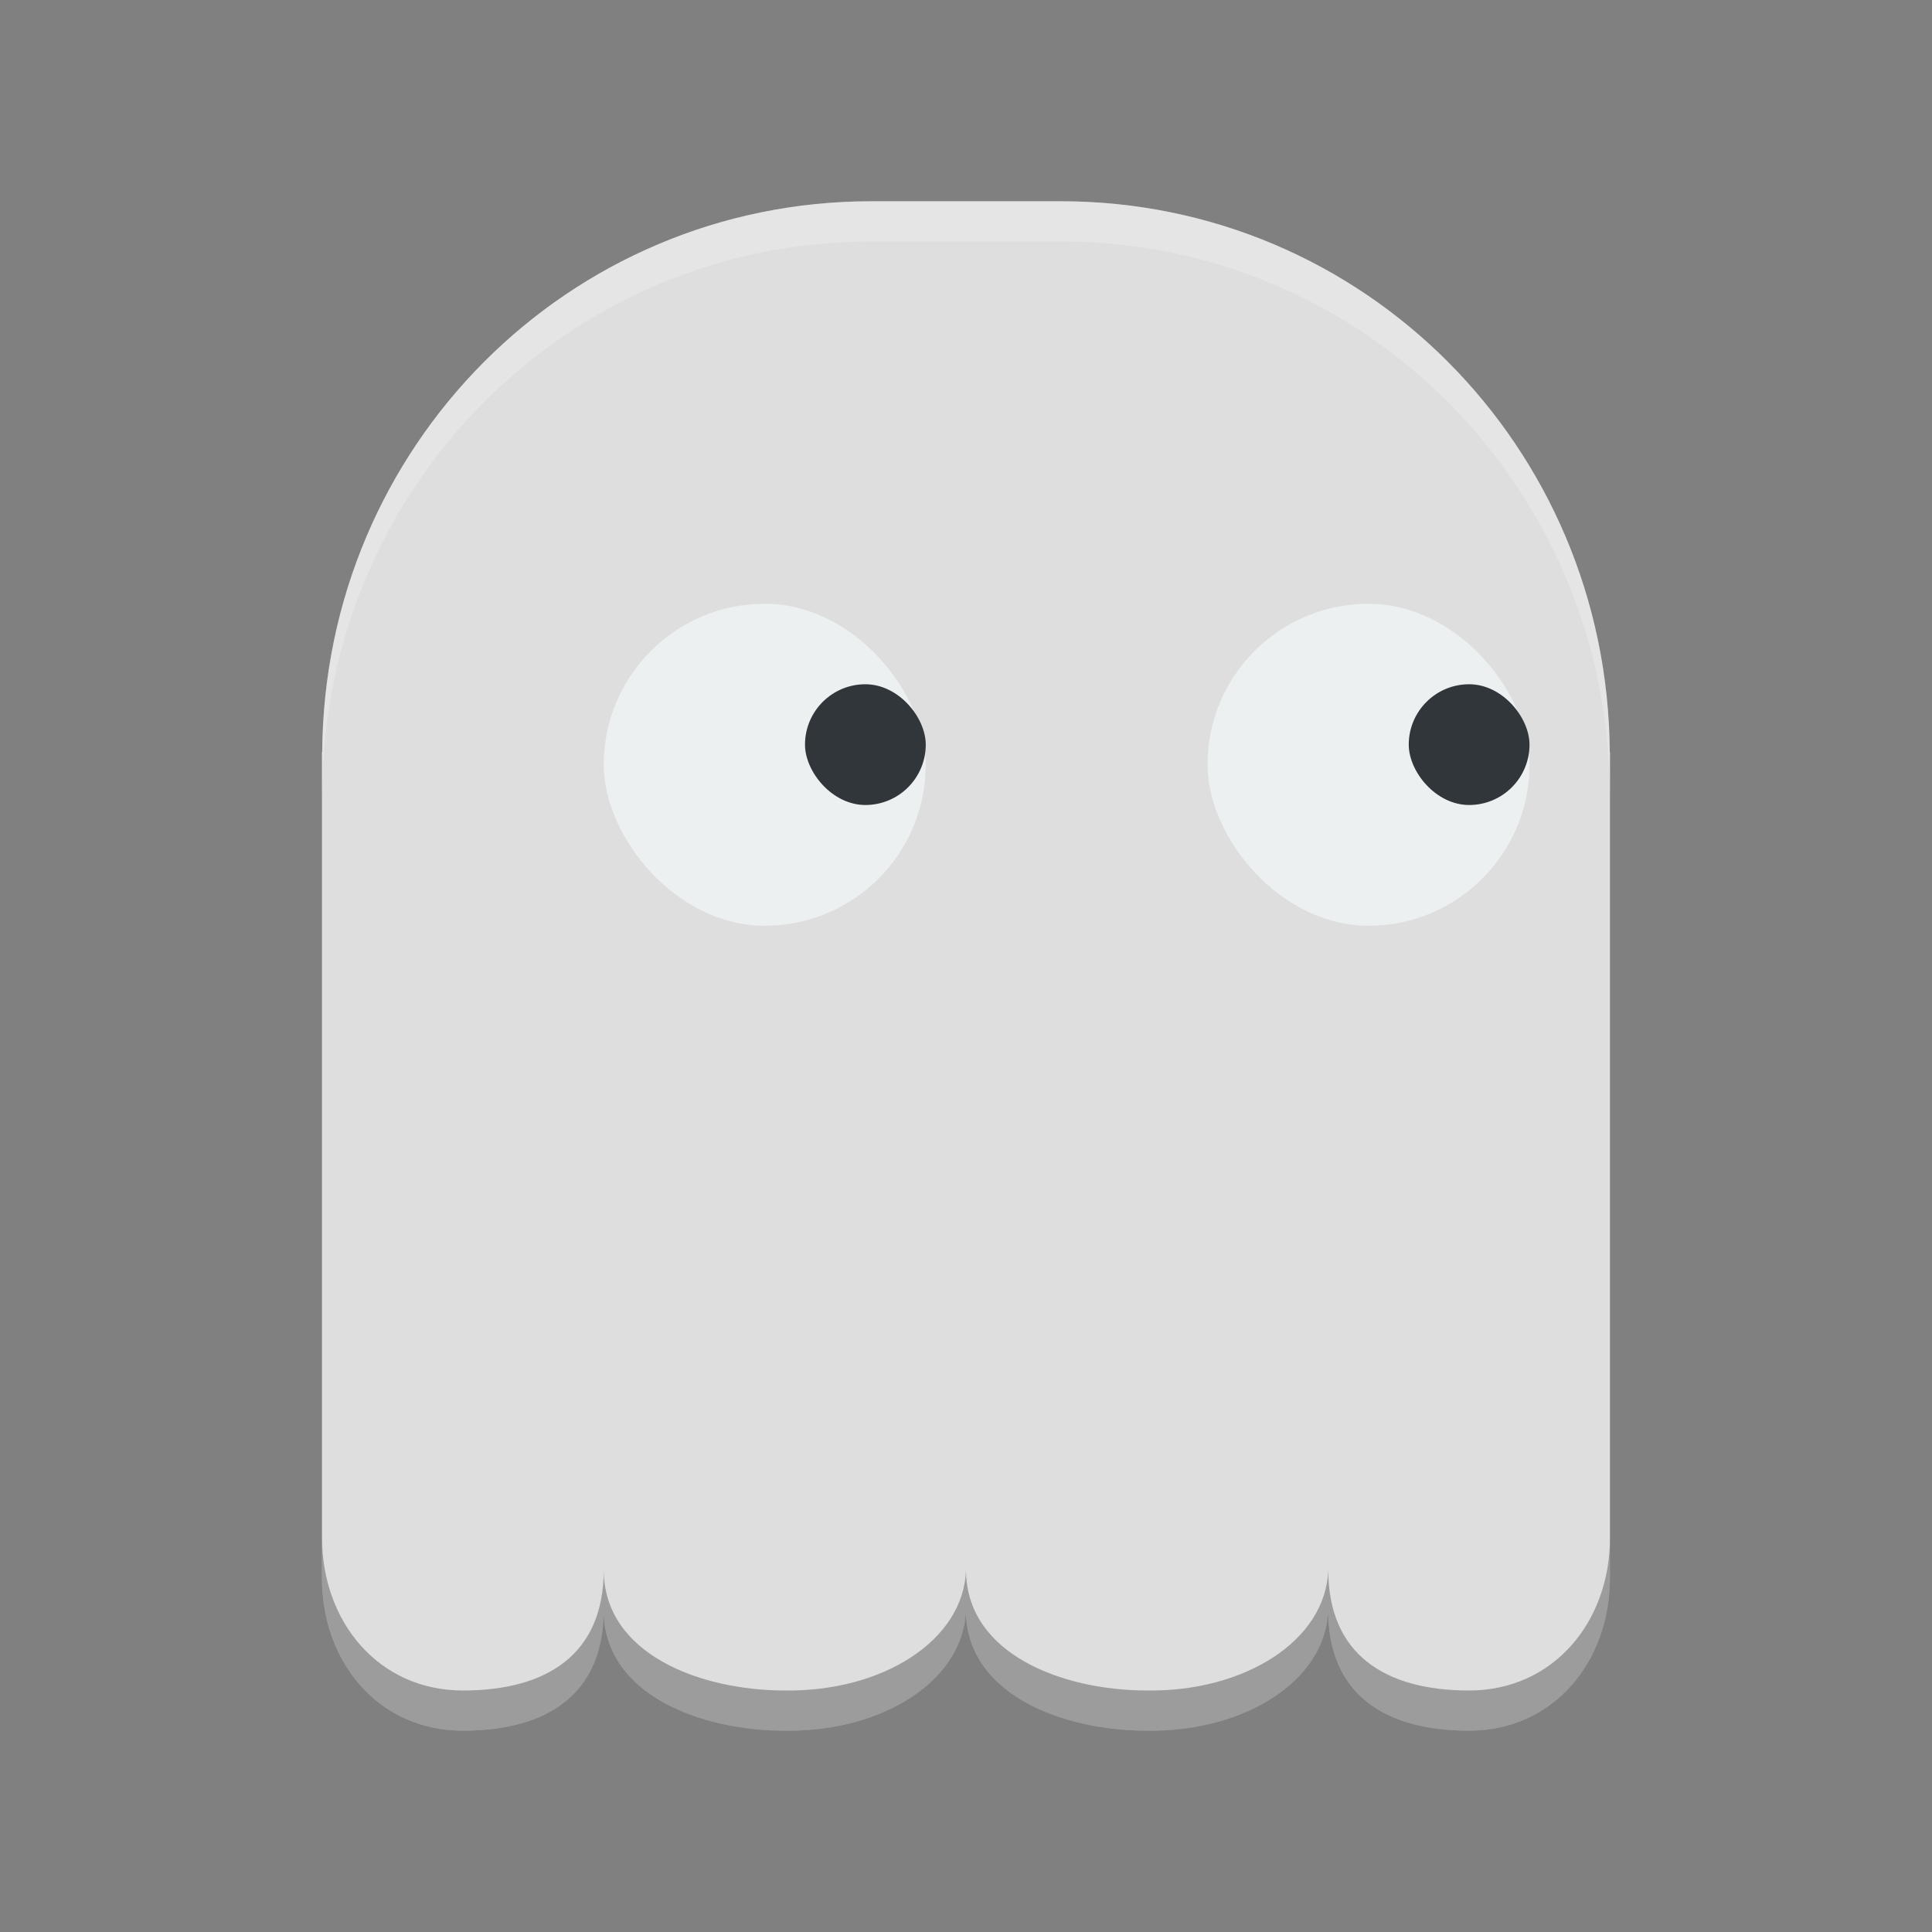 <?xml version="1.0" encoding="UTF-8" standalone="no"?>
<!-- Created with Inkscape (http://www.inkscape.org/) -->

<svg
   xmlns:dc="http://purl.org/dc/elements/1.1/"
   xmlns:cc="http://creativecommons.org/ns#"
   xmlns:rdf="http://www.w3.org/1999/02/22-rdf-syntax-ns#"
   xmlns:svg="http://www.w3.org/2000/svg"
   xmlns="http://www.w3.org/2000/svg"
   xmlns:sodipodi="http://sodipodi.sourceforge.net/DTD/sodipodi-0.dtd"
   xmlns:inkscape="http://www.inkscape.org/namespaces/inkscape"
   id="svg2817"
   height="48"
   width="48"
   version="1.0"
   inkscape:version="0.92.4 5da689c313, 2019-01-14"
   sodipodi:docname="octopi.svg">
  <rect width="100%" height="100%" fill="#808080" stroke="none"/>
  <defs
     id="defs13" />
  <sodipodi:namedview
     pagecolor="#ffffff"
     bordercolor="#666666"
     borderopacity="1"
     objecttolerance="10"
     gridtolerance="10"
     guidetolerance="10"
     inkscape:pageopacity="0"
     inkscape:pageshadow="2"
     inkscape:window-width="1920"
     inkscape:window-height="995"
     id="namedview11"
     showgrid="false"
     inkscape:zoom="4.9166667"
     inkscape:cx="-34.216277"
     inkscape:cy="11.262461"
     inkscape:window-x="0"
     inkscape:window-y="0"
     inkscape:window-maximized="1"
     inkscape:current-layer="svg2817"
     inkscape:snap-bbox="true"
     inkscape:snap-global="false" />
  <path
     id="rect4102"
     d="m21.647 5c-7.529 0-13.591 6.093-13.642 13.68h-0.006v20.519c0 2.105 1.414 3.8 3.5 3.8 2.086 0 3.5-0.895 3.5-3 0 2.105 2.414 3 4.5 3 2.419 0.033 4.447-1.236 4.5-3 0 2.105 2.414 3 4.5 3 2.419 0.033 4.447-1.236 4.5-3 0 2.105 1.414 3 3.5 3s3.5-1.695 3.5-3.8v-20.52h-0.005c-0.05-7.586-6.112-13.679-13.641-13.679z"
     style="fill:#dedede;fill-opacity:1;opacity:1"
     fill="#3fc778" />
  <rect
     id="rect4123"
     ry="4"
     height="8"
     width="8"
     y="15"
     x="30"
     fill="#ecf0f1" />
  <rect
     id="rect4129"
     ry="1.5"
     height="3"
     width="3"
     y="17"
     x="35"
     fill="#494949"
     style="fill:#31363b;fill-opacity:1" />
  <rect
     id="rect4204"
     ry="4"
     height="8"
     width="8"
     y="15"
     x="15"
     fill="#ecf0f1" />
  <rect
     id="rect4206"
     ry="1.5"
     height="3"
     width="3"
     y="17"
     x="20"
     fill="#494949"
     style="opacity:1;fill:#31363b;fill-opacity:1" />
  <path
     id="path4208"
     opacity=".2"
     fill="#fff"
     d="m21.646 5c-7.528 0-13.589 6.093-13.64 13.68h-0.006v1h0.006c0.051-7.587 6.112-13.68 13.64-13.68h4.708c7.528 0 13.589 6.093 13.64 13.68h0.006v-1h-0.006c-0.051-7.587-6.112-13.68-13.64-13.68h-4.708z" />
  <path
     id="path4213"
     opacity=".3"
     d="m8 38.199v1c0 2.105 1.414 3.801 3.5 3.801s3.5-0.895 3.5-3c0 2.105 2.414 3 4.5 3 2.419 0.033 4.447-1.236 4.5-3 0 2.105 2.414 3 4.5 3 2.419 0.033 4.447-1.236 4.5-3 0 2.105 1.414 3 3.5 3s3.5-1.696 3.5-3.801v-1c0 2.105-1.414 3.801-3.5 3.801s-3.5-0.895-3.5-3c-0.054 1.764-2.081 3.033-4.5 3-2.086 0-4.5-0.895-4.5-3-0.054 1.764-2.081 3.033-4.5 3-2.086 0-4.5-0.895-4.5-3 0 2.105-1.414 3-3.5 3s-3.5-1.696-3.5-3.801z" />
</svg>
